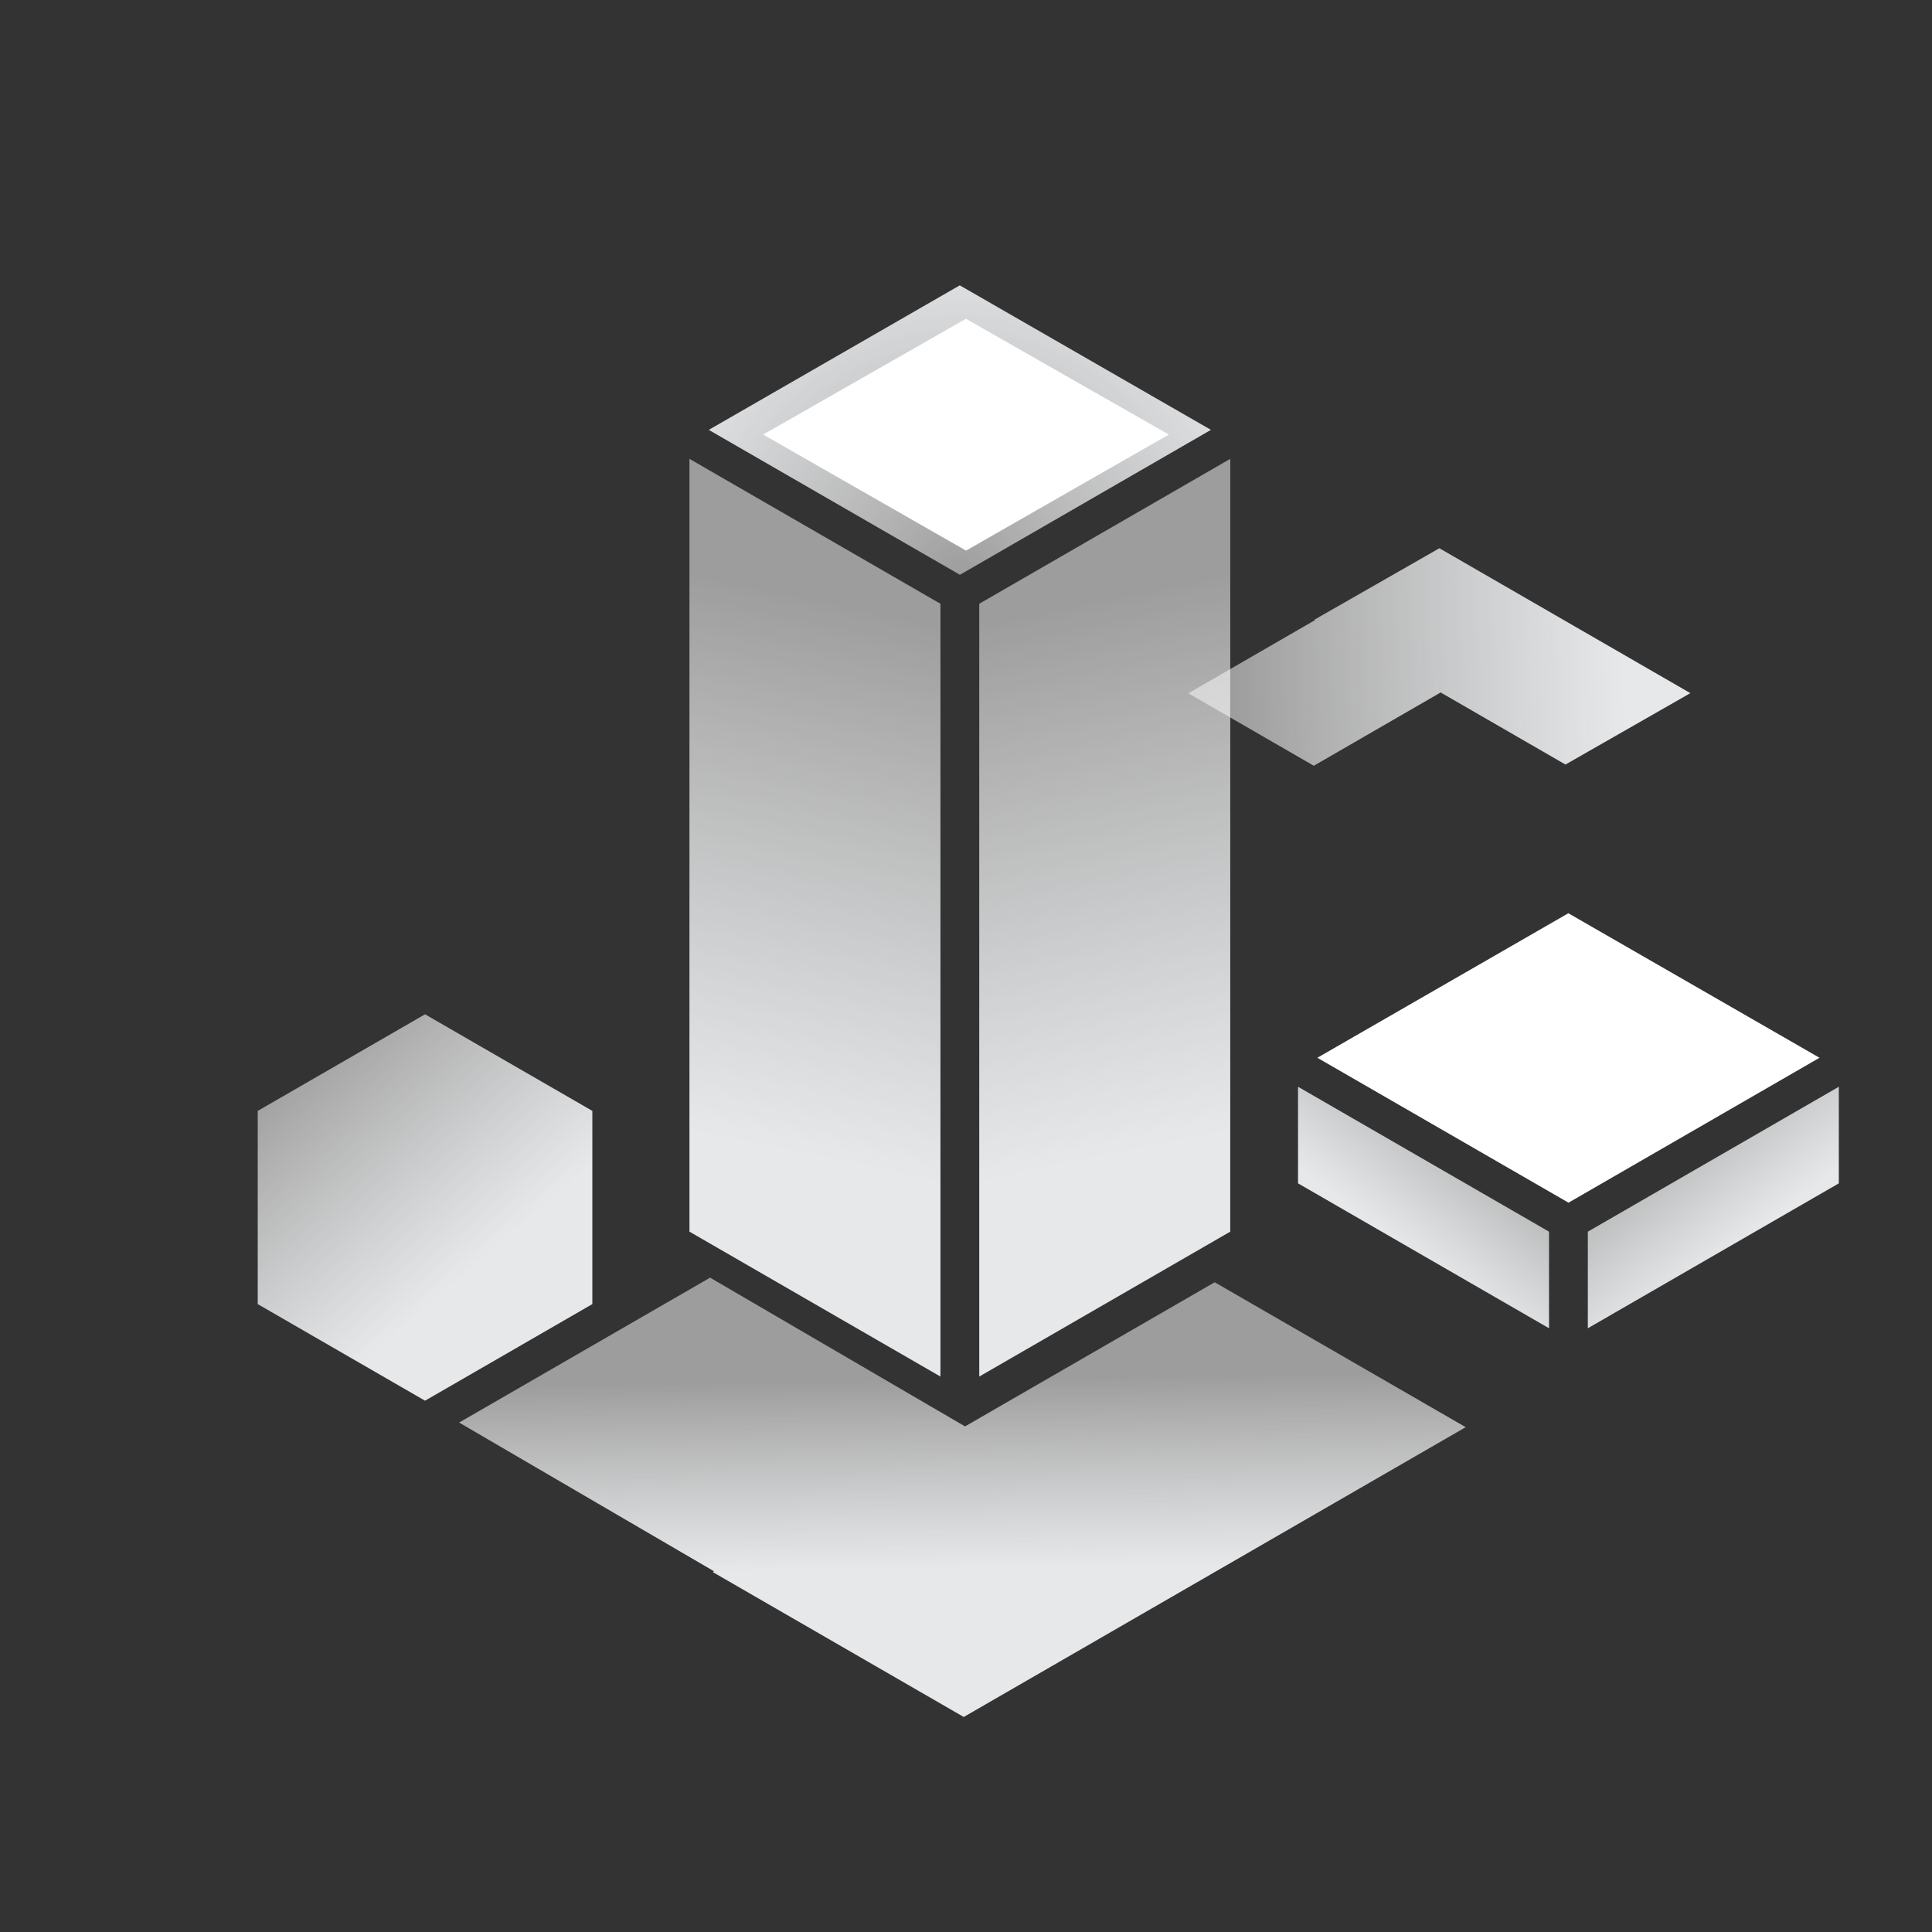 <?xml version="1.0" encoding="UTF-8"?>
<svg width="598px" height="598px" viewBox="0 0 598 598" version="1.1" xmlns="http://www.w3.org/2000/svg" xmlns:xlink="http://www.w3.org/1999/xlink">
    <rect x="0" y="0" width="598" height="598" fill="#333333" stroke="none"/>
    <title>编组 2备份 2</title>
    <defs>
        <linearGradient x1="4.664%" y1="15.717%" x2="50%" y2="76.053%" id="linearGradient-1">
            <stop stop-color="#FEFEFE" stop-opacity="0.525" offset="0%"></stop>
            <stop stop-color="#E6E8EA" offset="100%"></stop>
            <stop stop-color="#E6E8EA" offset="100%"></stop>
        </linearGradient>
        <linearGradient x1="32.977%" y1="34.062%" x2="54.866%" y2="55.255%" id="linearGradient-2">
            <stop stop-color="#E6E8EA" offset="0%"></stop>
            <stop stop-color="#FEFEFE" stop-opacity="0.525" offset="100%"></stop>
        </linearGradient>
        <linearGradient x1="66.691%" y1="4.02182784e-13%" x2="33.309%" y2="94.237%" id="linearGradient-3">
            <stop stop-color="#FEFEFE" stop-opacity="0.525" offset="0%"></stop>
            <stop stop-color="#E6E8EA" offset="100%"></stop>
            <stop stop-color="#E6E8EA" offset="100%"></stop>
        </linearGradient>
        <linearGradient x1="46.609%" y1="15.717%" x2="50%" y2="76.053%" id="linearGradient-4">
            <stop stop-color="#FEFEFE" stop-opacity="0.525" offset="0%"></stop>
            <stop stop-color="#E6E8EA" offset="100%"></stop>
            <stop stop-color="#E6E8EA" offset="100%"></stop>
        </linearGradient>
        <linearGradient x1="4.664%" y1="18.259%" x2="50%" y2="74.121%" id="linearGradient-5">
            <stop stop-color="#FEFEFE" stop-opacity="0.525" offset="0%"></stop>
            <stop stop-color="#E6E8EA" offset="100%"></stop>
            <stop stop-color="#E6E8EA" offset="100%"></stop>
        </linearGradient>
        <radialGradient cx="50%" cy="100%" fx="50%" fy="100%" r="119.163%" gradientTransform="translate(0.5,1),scale(0.576,1),rotate(-93.702),translate(-0.5,-1)" id="radialGradient-6">
            <stop stop-color="#FEFEFE" stop-opacity="0.525" offset="0%"></stop>
            <stop stop-color="#E6E8EA" offset="100%"></stop>
            <stop stop-color="#E6E8EA" offset="100%"></stop>
        </radialGradient>
    </defs>
    <g id="图片/插画" stroke="none" stroke-width="1" fill="none" fill-rule="evenodd">
        <g id="解决方案-图片" transform="translate(-1322, -1218)">
            <g id="编组-2备份-2" transform="translate(1322, 1218)">
                <rect id="矩形" fill="#D8D8D8" opacity="0" x="0" y="0" width="598" height="598"></rect>
                <polygon id="多边形备份" fill="url(#linearGradient-1)" points="131.56 313.95 183.348 343.85 183.348 403.65 131.56 433.55 79.772 403.65 79.772 343.85"></polygon>
                <path d="M376.398,306.48 L376.398,396.18 L297.071,441.497 L297.071,530.725 L219.381,575.58 L219.381,396.18 L297.071,351.325 L297.071,351.797 L376.398,306.48 Z" id="形状结合备份-2" fill="url(#linearGradient-2)" transform="translate(297.889, 441.03) rotate(-120) translate(-297.889, -441.03) "></path>
                <path d="M484.38,147.294 L484.38,192.144 L445.105,214.803 L445.105,259.417 L406.64,281.844 L406.64,192.144 L445.105,169.717 L445.105,169.952 L484.38,147.294 Z" id="形状结合备份-2" fill="url(#linearGradient-3)" transform="translate(445.51, 214.569) scale(1, -1) rotate(-120) translate(-445.51, -214.569) "></path>
                <polygon id="矩形备份-2" fill="url(#linearGradient-4)" points="303.101 186.88 380.791 142.025 380.791 381.225 303.101 426.08"></polygon>
                <g id="编组-4" transform="translate(401.771, 282.671)">
                    <polygon id="矩形备份-10" fill="url(#linearGradient-5)" points="89.7 98.559 167.39 53.704 167.39 83.604 89.7 128.459"></polygon>
                    <polygon id="矩形备份-11" fill="url(#linearGradient-5)" transform="translate(38.845, 91.082) scale(-1, 1) translate(-38.845, -91.082) " points="1.3770511e-13 98.559 77.69 53.704 77.69 83.604 1.59620051e-12 128.459"></polygon>
                    <polygon id="路径-6备份" fill="#FFFFFF" points="5.98 44.734 83.67 9.24240638e-16 161.41 44.734 83.72 89.589"></polygon>
                </g>
                <polygon id="矩形备份-2" fill="url(#linearGradient-4)" transform="translate(252.246, 284.052) scale(-1, 1) translate(-252.246, -284.052) " points="213.401 186.88 291.091 142.025 291.091 381.225 213.401 426.08"></polygon>
                <polygon id="路径-6" fill="url(#radialGradient-6)" points="219.381 133.055 297.071 88.321 374.811 133.055 297.121 177.91"></polygon>
                <polygon id="路径-6" fill="#FFFFFF" points="236.21 134.502 298.98 98.67 361.79 134.502 299.02 170.43"></polygon>
            </g>
        </g>
    </g>
</svg>